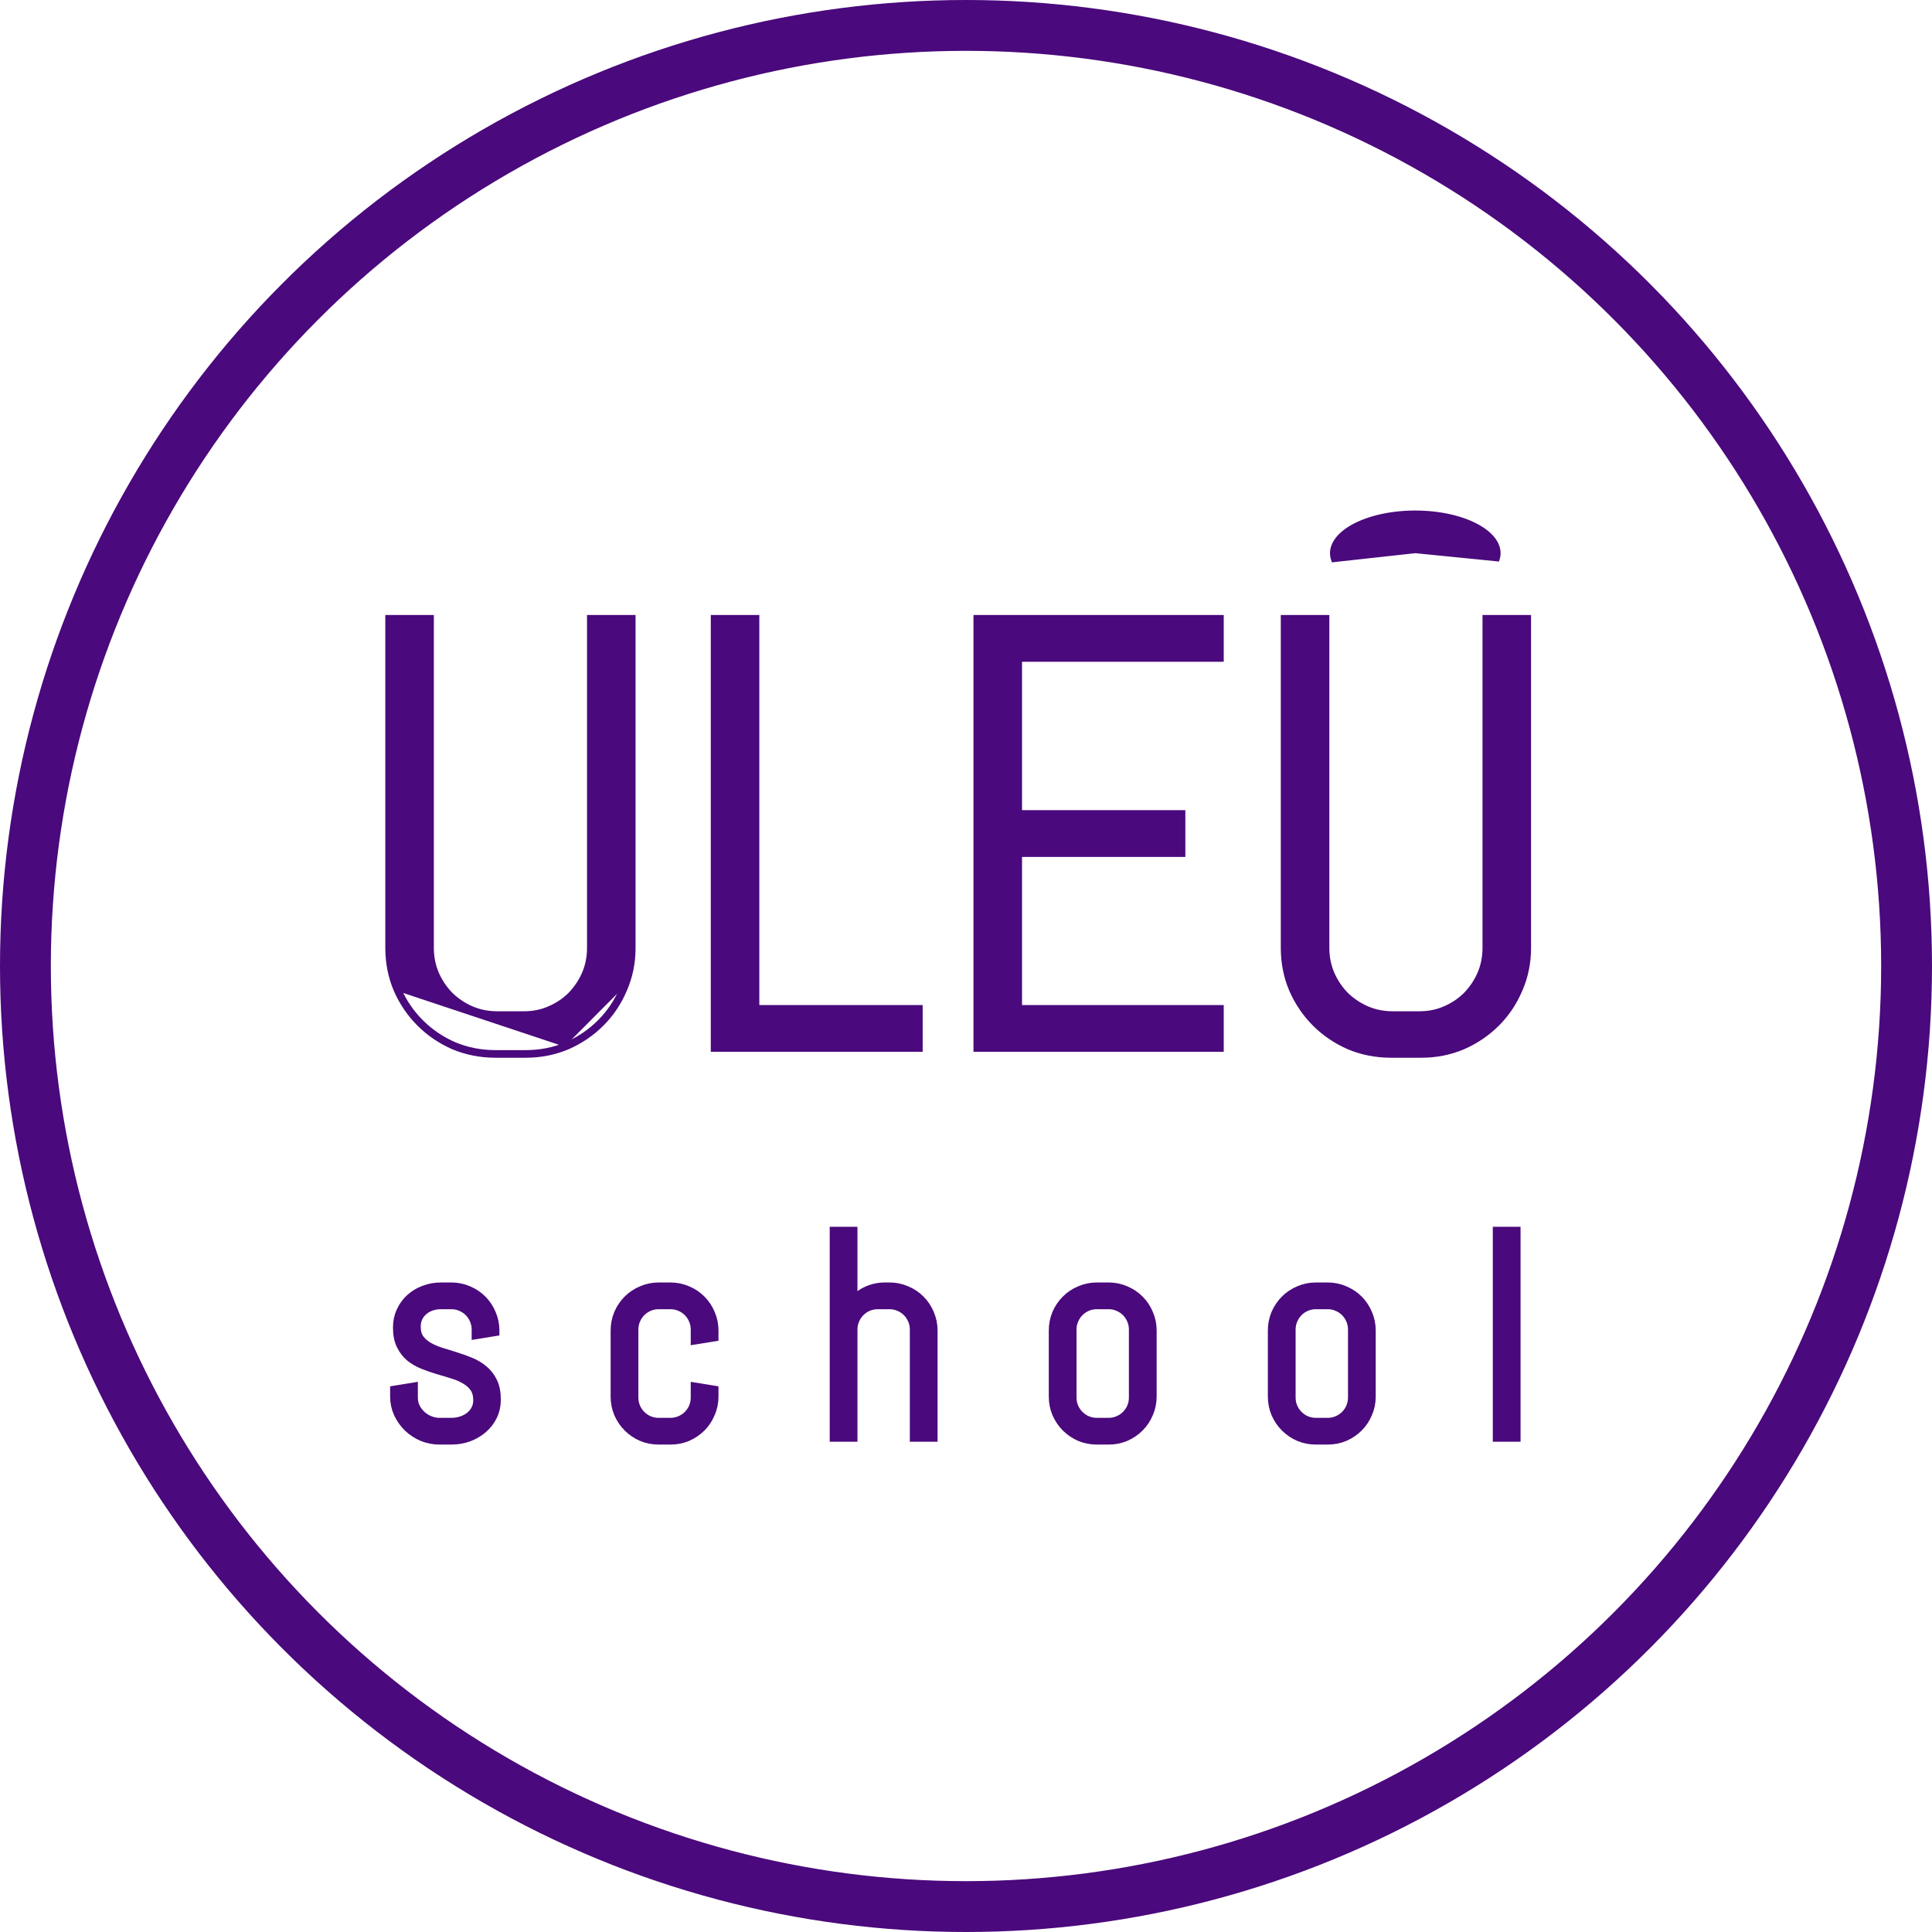 <svg width="114" height="114" viewBox="0 0 114 114" fill="none" xmlns="http://www.w3.org/2000/svg">
<circle cx="57" cy="57" r="55.5" stroke="#4A097C" stroke-width="3"/>
<path d="M36.849 58.398C37.185 57.629 37.352 56.807 37.352 55.934V36.589V36.439H37.202H34.938H34.788V36.589V55.934C34.788 56.476 34.686 56.982 34.484 57.454C34.281 57.917 34.005 58.329 33.655 58.69C33.306 59.038 32.895 59.314 32.421 59.517L32.42 59.518C31.96 59.72 31.46 59.821 30.918 59.821H29.338C28.796 59.821 28.289 59.72 27.818 59.518C27.355 59.315 26.944 59.038 26.583 58.689C26.233 58.328 25.957 57.917 25.754 57.454C25.552 56.982 25.45 56.476 25.45 55.934V36.589V36.439H25.3H23.036H22.886V36.589V55.934C22.886 56.807 23.047 57.629 23.372 58.397L23.372 58.397L23.372 58.399C23.707 59.164 24.163 59.836 24.738 60.411C25.313 60.986 25.984 61.441 26.75 61.776L26.753 61.778C27.532 62.101 28.359 62.263 29.233 62.263H31.023C31.896 62.263 32.718 62.101 33.486 61.777L33.488 61.776C34.254 61.441 34.925 60.986 35.5 60.411C36.076 59.835 36.525 59.164 36.849 58.398ZM36.849 58.398C36.849 58.398 36.848 58.399 36.848 58.399L36.711 58.339M36.849 58.398C36.849 58.398 36.849 58.397 36.849 58.397L36.711 58.339M36.711 58.339C36.395 59.088 35.956 59.743 35.394 60.305C34.833 60.867 34.177 61.311 33.428 61.639M36.711 58.339C37.039 57.59 37.202 56.788 37.202 55.934V36.739V36.589H37.052H35.088H34.938V36.739V55.934C34.938 56.495 34.833 57.022 34.622 57.514C34.411 57.993 34.124 58.421 33.762 58.795C33.399 59.158 32.972 59.445 32.48 59.655L33.428 61.639M33.428 61.639C32.679 61.955 31.878 62.113 31.023 62.113H29.233C28.378 62.113 27.571 61.955 26.81 61.639C26.061 61.311 25.406 60.867 24.844 60.305C24.282 59.743 23.837 59.088 23.51 58.339L33.428 61.639ZM42.091 61.762V61.912H42.241H54.143H54.293V61.762V59.603V59.453H54.143H44.655V36.589V36.439H44.505H42.241H42.091V36.589V61.762ZM57.591 61.762V61.912H57.741H71.908H72.058V61.762V59.603V59.453H71.908H60.156V50.414H69.643H69.793V50.264V48.105V47.955H69.643H60.156V38.898H71.908H72.058V38.748V36.589V36.439H71.908H57.741H57.591V36.589V61.762ZM86.326 61.777L86.328 61.776C87.093 61.441 87.764 60.986 88.34 60.411C88.915 59.835 89.365 59.164 89.688 58.398C90.024 57.63 90.192 56.808 90.192 55.934V36.589V36.439H90.042H87.777H87.627V36.589V55.934C87.627 56.476 87.526 56.982 87.323 57.454C87.12 57.917 86.844 58.329 86.494 58.69C86.146 59.038 85.735 59.314 85.26 59.517L85.259 59.518C84.8 59.72 84.3 59.821 83.757 59.821H82.177C81.635 59.821 81.129 59.72 80.657 59.518C80.194 59.315 79.783 59.038 79.422 58.689C79.072 58.328 78.796 57.916 78.593 57.454C78.391 56.982 78.29 56.476 78.29 55.934V36.589V36.439H78.14H75.875H75.725V36.589V55.934C75.725 56.807 75.887 57.629 76.211 58.397L76.212 58.399C76.547 59.164 77.002 59.836 77.577 60.411C78.153 60.986 78.824 61.441 79.589 61.776L79.592 61.778C80.371 62.101 81.198 62.263 82.072 62.263H83.862C84.736 62.263 85.557 62.101 86.326 61.777Z" fill="#4A097C" stroke="#4A097C" stroke-width="0.3"/>
<mask id="path-3-outside-1_204_294" maskUnits="userSpaceOnUse" x="22.32" y="71.688" width="68" height="14" fill="black">
<rect fill="white" x="22.32" y="71.688" width="68" height="14"/>
<path d="M29.252 82.58C29.252 82.928 29.182 83.249 29.041 83.541C28.901 83.827 28.71 84.074 28.468 84.282C28.227 84.49 27.946 84.653 27.626 84.771C27.311 84.883 26.98 84.939 26.631 84.939H25.94C25.592 84.939 25.258 84.875 24.938 84.746C24.623 84.611 24.345 84.428 24.104 84.198C23.867 83.968 23.677 83.698 23.53 83.389C23.39 83.08 23.32 82.751 23.32 82.403V82.058L24.356 81.889V82.462C24.356 82.67 24.398 82.867 24.483 83.052C24.573 83.232 24.691 83.389 24.837 83.524C24.983 83.659 25.151 83.766 25.342 83.844C25.533 83.923 25.733 83.962 25.94 83.962H26.631C26.839 83.962 27.039 83.931 27.23 83.869C27.421 83.808 27.589 83.721 27.735 83.608C27.887 83.49 28.005 83.35 28.089 83.187C28.179 83.024 28.224 82.839 28.224 82.631C28.224 82.322 28.157 82.069 28.022 81.872C27.887 81.676 27.707 81.513 27.482 81.384C27.263 81.249 27.011 81.139 26.724 81.055C26.443 80.965 26.154 80.878 25.856 80.794C25.558 80.704 25.266 80.603 24.98 80.49C24.699 80.378 24.446 80.232 24.221 80.052C24.002 79.867 23.825 79.637 23.691 79.361C23.556 79.086 23.488 78.743 23.488 78.333C23.488 77.985 23.556 77.668 23.691 77.381C23.825 77.089 24.008 76.839 24.238 76.631C24.469 76.423 24.735 76.263 25.039 76.151C25.348 76.033 25.676 75.974 26.025 75.974H26.631C26.98 75.974 27.308 76.041 27.617 76.176C27.926 76.305 28.196 76.485 28.426 76.716C28.656 76.946 28.836 77.216 28.965 77.525C29.1 77.833 29.168 78.162 29.168 78.51V78.544L28.131 78.713V78.451C28.131 78.243 28.092 78.05 28.013 77.87C27.935 77.685 27.828 77.525 27.693 77.39C27.558 77.255 27.398 77.148 27.213 77.07C27.033 76.991 26.839 76.951 26.631 76.951H26.025C25.817 76.951 25.62 76.982 25.435 77.044C25.255 77.106 25.098 77.196 24.963 77.314C24.828 77.426 24.721 77.564 24.643 77.727C24.564 77.89 24.525 78.075 24.525 78.283C24.525 78.581 24.592 78.825 24.727 79.016C24.862 79.201 25.039 79.359 25.258 79.488C25.483 79.617 25.735 79.727 26.016 79.816C26.303 79.901 26.592 79.99 26.884 80.086C27.182 80.176 27.471 80.28 27.752 80.398C28.038 80.516 28.291 80.667 28.51 80.853C28.735 81.038 28.915 81.271 29.05 81.552C29.184 81.827 29.252 82.17 29.252 82.58Z"/>
<path d="M42.095 82.403C42.095 82.751 42.027 83.08 41.892 83.389C41.763 83.698 41.584 83.968 41.353 84.198C41.123 84.428 40.853 84.611 40.544 84.746C40.235 84.875 39.907 84.939 39.558 84.939H38.867C38.519 84.939 38.191 84.875 37.882 84.746C37.573 84.611 37.303 84.428 37.073 84.198C36.842 83.968 36.66 83.698 36.525 83.389C36.396 83.08 36.331 82.751 36.331 82.403V78.51C36.331 78.162 36.396 77.833 36.525 77.525C36.66 77.216 36.842 76.946 37.073 76.716C37.303 76.485 37.573 76.305 37.882 76.176C38.191 76.041 38.519 75.974 38.867 75.974H39.558C39.907 75.974 40.235 76.041 40.544 76.176C40.853 76.305 41.123 76.485 41.353 76.716C41.584 76.946 41.763 77.216 41.892 77.525C42.027 77.833 42.095 78.162 42.095 78.51V78.856L41.058 79.024V78.451C41.058 78.243 41.019 78.05 40.94 77.87C40.862 77.685 40.755 77.525 40.62 77.39C40.485 77.255 40.325 77.148 40.14 77.07C39.96 76.991 39.766 76.951 39.558 76.951H38.867C38.66 76.951 38.463 76.991 38.278 77.07C38.098 77.148 37.941 77.255 37.806 77.39C37.671 77.525 37.564 77.685 37.486 77.87C37.407 78.05 37.368 78.243 37.368 78.451V82.462C37.368 82.67 37.407 82.867 37.486 83.052C37.564 83.232 37.671 83.389 37.806 83.524C37.941 83.659 38.098 83.766 38.278 83.844C38.463 83.923 38.66 83.962 38.867 83.962H39.558C39.766 83.962 39.96 83.923 40.14 83.844C40.325 83.766 40.485 83.659 40.62 83.524C40.755 83.389 40.862 83.232 40.94 83.052C41.019 82.867 41.058 82.67 41.058 82.462V81.889L42.095 82.058V82.403Z"/>
<path d="M53.985 84.771V78.451C53.985 78.243 53.946 78.05 53.867 77.87C53.789 77.685 53.682 77.525 53.547 77.39C53.412 77.255 53.252 77.148 53.067 77.07C52.887 76.991 52.693 76.951 52.486 76.951H51.795C51.587 76.951 51.39 76.991 51.205 77.07C51.025 77.148 50.868 77.255 50.733 77.39C50.598 77.525 50.491 77.685 50.413 77.87C50.334 78.05 50.295 78.243 50.295 78.451V84.771H49.258V72.688H50.295V76.867C50.531 76.586 50.814 76.367 51.146 76.21C51.477 76.053 51.837 75.974 52.224 75.974H52.486C52.834 75.974 53.163 76.041 53.471 76.176C53.78 76.305 54.05 76.485 54.28 76.716C54.511 76.946 54.69 77.216 54.82 77.525C54.954 77.833 55.022 78.162 55.022 78.51V84.771H53.985Z"/>
<path d="M67.949 82.403C67.949 82.751 67.882 83.08 67.747 83.389C67.618 83.698 67.438 83.968 67.207 84.198C66.977 84.428 66.707 84.611 66.398 84.746C66.09 84.875 65.761 84.939 65.413 84.939H64.722C64.373 84.939 64.045 84.875 63.736 84.746C63.427 84.611 63.157 84.428 62.927 84.198C62.697 83.968 62.514 83.698 62.379 83.389C62.25 83.08 62.185 82.751 62.185 82.403V78.51C62.185 78.162 62.25 77.833 62.379 77.525C62.514 77.216 62.697 76.946 62.927 76.716C63.157 76.485 63.427 76.305 63.736 76.176C64.045 76.041 64.373 75.974 64.722 75.974H65.413C65.761 75.974 66.09 76.041 66.398 76.176C66.707 76.305 66.977 76.485 67.207 76.716C67.438 76.946 67.618 77.216 67.747 77.525C67.882 77.833 67.949 78.162 67.949 78.51V82.403ZM66.912 78.451C66.912 78.243 66.873 78.05 66.795 77.87C66.716 77.685 66.609 77.525 66.474 77.39C66.34 77.255 66.179 77.148 65.994 77.07C65.814 76.991 65.621 76.951 65.413 76.951H64.722C64.514 76.951 64.317 76.991 64.132 77.07C63.952 77.148 63.795 77.255 63.66 77.39C63.525 77.525 63.419 77.685 63.34 77.87C63.261 78.05 63.222 78.243 63.222 78.451V82.462C63.222 82.67 63.261 82.867 63.34 83.052C63.419 83.232 63.525 83.389 63.66 83.524C63.795 83.659 63.952 83.766 64.132 83.844C64.317 83.923 64.514 83.962 64.722 83.962H65.413C65.621 83.962 65.814 83.923 65.994 83.844C66.179 83.766 66.34 83.659 66.474 83.524C66.609 83.389 66.716 83.232 66.795 83.052C66.873 82.867 66.912 82.67 66.912 82.462V78.451Z"/>
<path d="M80.876 82.403C80.876 82.751 80.809 83.08 80.674 83.389C80.545 83.698 80.365 83.968 80.135 84.198C79.904 84.428 79.635 84.611 79.326 84.746C79.017 84.875 78.688 84.939 78.34 84.939H77.649C77.3 84.939 76.972 84.875 76.663 84.746C76.354 84.611 76.084 84.428 75.854 84.198C75.624 83.968 75.441 83.698 75.306 83.389C75.177 83.08 75.112 82.751 75.112 82.403V78.51C75.112 78.162 75.177 77.833 75.306 77.525C75.441 77.216 75.624 76.946 75.854 76.716C76.084 76.485 76.354 76.305 76.663 76.176C76.972 76.041 77.3 75.974 77.649 75.974H78.34C78.688 75.974 79.017 76.041 79.326 76.176C79.635 76.305 79.904 76.485 80.135 76.716C80.365 76.946 80.545 77.216 80.674 77.525C80.809 77.833 80.876 78.162 80.876 78.51V82.403ZM79.84 78.451C79.84 78.243 79.8 78.05 79.722 77.87C79.643 77.685 79.536 77.525 79.401 77.39C79.267 77.255 79.107 77.148 78.921 77.07C78.741 76.991 78.548 76.951 78.34 76.951H77.649C77.441 76.951 77.244 76.991 77.059 77.07C76.879 77.148 76.722 77.255 76.587 77.39C76.452 77.525 76.346 77.685 76.267 77.87C76.188 78.05 76.149 78.243 76.149 78.451V82.462C76.149 82.67 76.188 82.867 76.267 83.052C76.346 83.232 76.452 83.389 76.587 83.524C76.722 83.659 76.879 83.766 77.059 83.844C77.244 83.923 77.441 83.962 77.649 83.962H78.34C78.548 83.962 78.741 83.923 78.921 83.844C79.107 83.766 79.267 83.659 79.401 83.524C79.536 83.389 79.643 83.232 79.722 83.052C79.8 82.867 79.84 82.67 79.84 82.462V78.451Z"/>
<path d="M88.385 84.771V72.688H89.422V84.771H88.385Z"/>
</mask>
<path d="M29.252 82.58C29.252 82.928 29.182 83.249 29.041 83.541C28.901 83.827 28.71 84.074 28.468 84.282C28.227 84.49 27.946 84.653 27.626 84.771C27.311 84.883 26.98 84.939 26.631 84.939H25.94C25.592 84.939 25.258 84.875 24.938 84.746C24.623 84.611 24.345 84.428 24.104 84.198C23.867 83.968 23.677 83.698 23.53 83.389C23.39 83.08 23.32 82.751 23.32 82.403V82.058L24.356 81.889V82.462C24.356 82.67 24.398 82.867 24.483 83.052C24.573 83.232 24.691 83.389 24.837 83.524C24.983 83.659 25.151 83.766 25.342 83.844C25.533 83.923 25.733 83.962 25.94 83.962H26.631C26.839 83.962 27.039 83.931 27.23 83.869C27.421 83.808 27.589 83.721 27.735 83.608C27.887 83.49 28.005 83.35 28.089 83.187C28.179 83.024 28.224 82.839 28.224 82.631C28.224 82.322 28.157 82.069 28.022 81.872C27.887 81.676 27.707 81.513 27.482 81.384C27.263 81.249 27.011 81.139 26.724 81.055C26.443 80.965 26.154 80.878 25.856 80.794C25.558 80.704 25.266 80.603 24.98 80.49C24.699 80.378 24.446 80.232 24.221 80.052C24.002 79.867 23.825 79.637 23.691 79.361C23.556 79.086 23.488 78.743 23.488 78.333C23.488 77.985 23.556 77.668 23.691 77.381C23.825 77.089 24.008 76.839 24.238 76.631C24.469 76.423 24.735 76.263 25.039 76.151C25.348 76.033 25.676 75.974 26.025 75.974H26.631C26.98 75.974 27.308 76.041 27.617 76.176C27.926 76.305 28.196 76.485 28.426 76.716C28.656 76.946 28.836 77.216 28.965 77.525C29.1 77.833 29.168 78.162 29.168 78.51V78.544L28.131 78.713V78.451C28.131 78.243 28.092 78.05 28.013 77.87C27.935 77.685 27.828 77.525 27.693 77.39C27.558 77.255 27.398 77.148 27.213 77.07C27.033 76.991 26.839 76.951 26.631 76.951H26.025C25.817 76.951 25.62 76.982 25.435 77.044C25.255 77.106 25.098 77.196 24.963 77.314C24.828 77.426 24.721 77.564 24.643 77.727C24.564 77.89 24.525 78.075 24.525 78.283C24.525 78.581 24.592 78.825 24.727 79.016C24.862 79.201 25.039 79.359 25.258 79.488C25.483 79.617 25.735 79.727 26.016 79.816C26.303 79.901 26.592 79.99 26.884 80.086C27.182 80.176 27.471 80.28 27.752 80.398C28.038 80.516 28.291 80.667 28.51 80.853C28.735 81.038 28.915 81.271 29.05 81.552C29.184 81.827 29.252 82.17 29.252 82.58Z" fill="#4A097C"/>
<path d="M42.095 82.403C42.095 82.751 42.027 83.08 41.892 83.389C41.763 83.698 41.584 83.968 41.353 84.198C41.123 84.428 40.853 84.611 40.544 84.746C40.235 84.875 39.907 84.939 39.558 84.939H38.867C38.519 84.939 38.191 84.875 37.882 84.746C37.573 84.611 37.303 84.428 37.073 84.198C36.842 83.968 36.66 83.698 36.525 83.389C36.396 83.08 36.331 82.751 36.331 82.403V78.51C36.331 78.162 36.396 77.833 36.525 77.525C36.66 77.216 36.842 76.946 37.073 76.716C37.303 76.485 37.573 76.305 37.882 76.176C38.191 76.041 38.519 75.974 38.867 75.974H39.558C39.907 75.974 40.235 76.041 40.544 76.176C40.853 76.305 41.123 76.485 41.353 76.716C41.584 76.946 41.763 77.216 41.892 77.525C42.027 77.833 42.095 78.162 42.095 78.51V78.856L41.058 79.024V78.451C41.058 78.243 41.019 78.05 40.94 77.87C40.862 77.685 40.755 77.525 40.62 77.39C40.485 77.255 40.325 77.148 40.14 77.07C39.96 76.991 39.766 76.951 39.558 76.951H38.867C38.66 76.951 38.463 76.991 38.278 77.07C38.098 77.148 37.941 77.255 37.806 77.39C37.671 77.525 37.564 77.685 37.486 77.87C37.407 78.05 37.368 78.243 37.368 78.451V82.462C37.368 82.67 37.407 82.867 37.486 83.052C37.564 83.232 37.671 83.389 37.806 83.524C37.941 83.659 38.098 83.766 38.278 83.844C38.463 83.923 38.66 83.962 38.867 83.962H39.558C39.766 83.962 39.96 83.923 40.14 83.844C40.325 83.766 40.485 83.659 40.62 83.524C40.755 83.389 40.862 83.232 40.94 83.052C41.019 82.867 41.058 82.67 41.058 82.462V81.889L42.095 82.058V82.403Z" fill="#4A097C"/>
<path d="M53.985 84.771V78.451C53.985 78.243 53.946 78.05 53.867 77.87C53.789 77.685 53.682 77.525 53.547 77.39C53.412 77.255 53.252 77.148 53.067 77.07C52.887 76.991 52.693 76.951 52.486 76.951H51.795C51.587 76.951 51.39 76.991 51.205 77.07C51.025 77.148 50.868 77.255 50.733 77.39C50.598 77.525 50.491 77.685 50.413 77.87C50.334 78.05 50.295 78.243 50.295 78.451V84.771H49.258V72.688H50.295V76.867C50.531 76.586 50.814 76.367 51.146 76.21C51.477 76.053 51.837 75.974 52.224 75.974H52.486C52.834 75.974 53.163 76.041 53.471 76.176C53.78 76.305 54.05 76.485 54.28 76.716C54.511 76.946 54.69 77.216 54.82 77.525C54.954 77.833 55.022 78.162 55.022 78.51V84.771H53.985Z" fill="#4A097C"/>
<path d="M67.949 82.403C67.949 82.751 67.882 83.08 67.747 83.389C67.618 83.698 67.438 83.968 67.207 84.198C66.977 84.428 66.707 84.611 66.398 84.746C66.09 84.875 65.761 84.939 65.413 84.939H64.722C64.373 84.939 64.045 84.875 63.736 84.746C63.427 84.611 63.157 84.428 62.927 84.198C62.697 83.968 62.514 83.698 62.379 83.389C62.25 83.08 62.185 82.751 62.185 82.403V78.51C62.185 78.162 62.25 77.833 62.379 77.525C62.514 77.216 62.697 76.946 62.927 76.716C63.157 76.485 63.427 76.305 63.736 76.176C64.045 76.041 64.373 75.974 64.722 75.974H65.413C65.761 75.974 66.09 76.041 66.398 76.176C66.707 76.305 66.977 76.485 67.207 76.716C67.438 76.946 67.618 77.216 67.747 77.525C67.882 77.833 67.949 78.162 67.949 78.51V82.403ZM66.912 78.451C66.912 78.243 66.873 78.05 66.795 77.87C66.716 77.685 66.609 77.525 66.474 77.39C66.34 77.255 66.179 77.148 65.994 77.07C65.814 76.991 65.621 76.951 65.413 76.951H64.722C64.514 76.951 64.317 76.991 64.132 77.07C63.952 77.148 63.795 77.255 63.66 77.39C63.525 77.525 63.419 77.685 63.34 77.87C63.261 78.05 63.222 78.243 63.222 78.451V82.462C63.222 82.67 63.261 82.867 63.34 83.052C63.419 83.232 63.525 83.389 63.66 83.524C63.795 83.659 63.952 83.766 64.132 83.844C64.317 83.923 64.514 83.962 64.722 83.962H65.413C65.621 83.962 65.814 83.923 65.994 83.844C66.179 83.766 66.34 83.659 66.474 83.524C66.609 83.389 66.716 83.232 66.795 83.052C66.873 82.867 66.912 82.67 66.912 82.462V78.451Z" fill="#4A097C"/>
<path d="M80.876 82.403C80.876 82.751 80.809 83.08 80.674 83.389C80.545 83.698 80.365 83.968 80.135 84.198C79.904 84.428 79.635 84.611 79.326 84.746C79.017 84.875 78.688 84.939 78.34 84.939H77.649C77.3 84.939 76.972 84.875 76.663 84.746C76.354 84.611 76.084 84.428 75.854 84.198C75.624 83.968 75.441 83.698 75.306 83.389C75.177 83.08 75.112 82.751 75.112 82.403V78.51C75.112 78.162 75.177 77.833 75.306 77.525C75.441 77.216 75.624 76.946 75.854 76.716C76.084 76.485 76.354 76.305 76.663 76.176C76.972 76.041 77.3 75.974 77.649 75.974H78.34C78.688 75.974 79.017 76.041 79.326 76.176C79.635 76.305 79.904 76.485 80.135 76.716C80.365 76.946 80.545 77.216 80.674 77.525C80.809 77.833 80.876 78.162 80.876 78.51V82.403ZM79.84 78.451C79.84 78.243 79.8 78.05 79.722 77.87C79.643 77.685 79.536 77.525 79.401 77.39C79.267 77.255 79.107 77.148 78.921 77.07C78.741 76.991 78.548 76.951 78.34 76.951H77.649C77.441 76.951 77.244 76.991 77.059 77.07C76.879 77.148 76.722 77.255 76.587 77.39C76.452 77.525 76.346 77.685 76.267 77.87C76.188 78.05 76.149 78.243 76.149 78.451V82.462C76.149 82.67 76.188 82.867 76.267 83.052C76.346 83.232 76.452 83.389 76.587 83.524C76.722 83.659 76.879 83.766 77.059 83.844C77.244 83.923 77.441 83.962 77.649 83.962H78.34C78.548 83.962 78.741 83.923 78.921 83.844C79.107 83.766 79.267 83.659 79.401 83.524C79.536 83.389 79.643 83.232 79.722 83.052C79.8 82.867 79.84 82.67 79.84 82.462V78.451Z" fill="#4A097C"/>
<path d="M88.385 84.771V72.688H89.422V84.771H88.385Z" fill="#4A097C"/>
<path d="M29.252 82.58C29.252 82.928 29.182 83.249 29.041 83.541C28.901 83.827 28.71 84.074 28.468 84.282C28.227 84.49 27.946 84.653 27.626 84.771C27.311 84.883 26.98 84.939 26.631 84.939H25.94C25.592 84.939 25.258 84.875 24.938 84.746C24.623 84.611 24.345 84.428 24.104 84.198C23.867 83.968 23.677 83.698 23.53 83.389C23.39 83.08 23.32 82.751 23.32 82.403V82.058L24.356 81.889V82.462C24.356 82.67 24.398 82.867 24.483 83.052C24.573 83.232 24.691 83.389 24.837 83.524C24.983 83.659 25.151 83.766 25.342 83.844C25.533 83.923 25.733 83.962 25.94 83.962H26.631C26.839 83.962 27.039 83.931 27.23 83.869C27.421 83.808 27.589 83.721 27.735 83.608C27.887 83.49 28.005 83.35 28.089 83.187C28.179 83.024 28.224 82.839 28.224 82.631C28.224 82.322 28.157 82.069 28.022 81.872C27.887 81.676 27.707 81.513 27.482 81.384C27.263 81.249 27.011 81.139 26.724 81.055C26.443 80.965 26.154 80.878 25.856 80.794C25.558 80.704 25.266 80.603 24.98 80.49C24.699 80.378 24.446 80.232 24.221 80.052C24.002 79.867 23.825 79.637 23.691 79.361C23.556 79.086 23.488 78.743 23.488 78.333C23.488 77.985 23.556 77.668 23.691 77.381C23.825 77.089 24.008 76.839 24.238 76.631C24.469 76.423 24.735 76.263 25.039 76.151C25.348 76.033 25.676 75.974 26.025 75.974H26.631C26.98 75.974 27.308 76.041 27.617 76.176C27.926 76.305 28.196 76.485 28.426 76.716C28.656 76.946 28.836 77.216 28.965 77.525C29.1 77.833 29.168 78.162 29.168 78.51V78.544L28.131 78.713V78.451C28.131 78.243 28.092 78.05 28.013 77.87C27.935 77.685 27.828 77.525 27.693 77.39C27.558 77.255 27.398 77.148 27.213 77.07C27.033 76.991 26.839 76.951 26.631 76.951H26.025C25.817 76.951 25.62 76.982 25.435 77.044C25.255 77.106 25.098 77.196 24.963 77.314C24.828 77.426 24.721 77.564 24.643 77.727C24.564 77.89 24.525 78.075 24.525 78.283C24.525 78.581 24.592 78.825 24.727 79.016C24.862 79.201 25.039 79.359 25.258 79.488C25.483 79.617 25.735 79.727 26.016 79.816C26.303 79.901 26.592 79.99 26.884 80.086C27.182 80.176 27.471 80.28 27.752 80.398C28.038 80.516 28.291 80.667 28.51 80.853C28.735 81.038 28.915 81.271 29.05 81.552C29.184 81.827 29.252 82.17 29.252 82.58Z" stroke="#4A097C" stroke-width="0.6" mask="url(#path-3-outside-1_204_294)"/>
<path d="M42.095 82.403C42.095 82.751 42.027 83.08 41.892 83.389C41.763 83.698 41.584 83.968 41.353 84.198C41.123 84.428 40.853 84.611 40.544 84.746C40.235 84.875 39.907 84.939 39.558 84.939H38.867C38.519 84.939 38.191 84.875 37.882 84.746C37.573 84.611 37.303 84.428 37.073 84.198C36.842 83.968 36.66 83.698 36.525 83.389C36.396 83.08 36.331 82.751 36.331 82.403V78.51C36.331 78.162 36.396 77.833 36.525 77.525C36.66 77.216 36.842 76.946 37.073 76.716C37.303 76.485 37.573 76.305 37.882 76.176C38.191 76.041 38.519 75.974 38.867 75.974H39.558C39.907 75.974 40.235 76.041 40.544 76.176C40.853 76.305 41.123 76.485 41.353 76.716C41.584 76.946 41.763 77.216 41.892 77.525C42.027 77.833 42.095 78.162 42.095 78.51V78.856L41.058 79.024V78.451C41.058 78.243 41.019 78.05 40.94 77.87C40.862 77.685 40.755 77.525 40.62 77.39C40.485 77.255 40.325 77.148 40.14 77.07C39.96 76.991 39.766 76.951 39.558 76.951H38.867C38.66 76.951 38.463 76.991 38.278 77.07C38.098 77.148 37.941 77.255 37.806 77.39C37.671 77.525 37.564 77.685 37.486 77.87C37.407 78.05 37.368 78.243 37.368 78.451V82.462C37.368 82.67 37.407 82.867 37.486 83.052C37.564 83.232 37.671 83.389 37.806 83.524C37.941 83.659 38.098 83.766 38.278 83.844C38.463 83.923 38.66 83.962 38.867 83.962H39.558C39.766 83.962 39.96 83.923 40.14 83.844C40.325 83.766 40.485 83.659 40.62 83.524C40.755 83.389 40.862 83.232 40.94 83.052C41.019 82.867 41.058 82.67 41.058 82.462V81.889L42.095 82.058V82.403Z" stroke="#4A097C" stroke-width="0.6" mask="url(#path-3-outside-1_204_294)"/>
<path d="M53.985 84.771V78.451C53.985 78.243 53.946 78.05 53.867 77.87C53.789 77.685 53.682 77.525 53.547 77.39C53.412 77.255 53.252 77.148 53.067 77.07C52.887 76.991 52.693 76.951 52.486 76.951H51.795C51.587 76.951 51.39 76.991 51.205 77.07C51.025 77.148 50.868 77.255 50.733 77.39C50.598 77.525 50.491 77.685 50.413 77.87C50.334 78.05 50.295 78.243 50.295 78.451V84.771H49.258V72.688H50.295V76.867C50.531 76.586 50.814 76.367 51.146 76.21C51.477 76.053 51.837 75.974 52.224 75.974H52.486C52.834 75.974 53.163 76.041 53.471 76.176C53.78 76.305 54.05 76.485 54.28 76.716C54.511 76.946 54.69 77.216 54.82 77.525C54.954 77.833 55.022 78.162 55.022 78.51V84.771H53.985Z" stroke="#4A097C" stroke-width="0.6" mask="url(#path-3-outside-1_204_294)"/>
<path d="M67.949 82.403C67.949 82.751 67.882 83.08 67.747 83.389C67.618 83.698 67.438 83.968 67.207 84.198C66.977 84.428 66.707 84.611 66.398 84.746C66.09 84.875 65.761 84.939 65.413 84.939H64.722C64.373 84.939 64.045 84.875 63.736 84.746C63.427 84.611 63.157 84.428 62.927 84.198C62.697 83.968 62.514 83.698 62.379 83.389C62.25 83.08 62.185 82.751 62.185 82.403V78.51C62.185 78.162 62.25 77.833 62.379 77.525C62.514 77.216 62.697 76.946 62.927 76.716C63.157 76.485 63.427 76.305 63.736 76.176C64.045 76.041 64.373 75.974 64.722 75.974H65.413C65.761 75.974 66.09 76.041 66.398 76.176C66.707 76.305 66.977 76.485 67.207 76.716C67.438 76.946 67.618 77.216 67.747 77.525C67.882 77.833 67.949 78.162 67.949 78.51V82.403ZM66.912 78.451C66.912 78.243 66.873 78.05 66.795 77.87C66.716 77.685 66.609 77.525 66.474 77.39C66.34 77.255 66.179 77.148 65.994 77.07C65.814 76.991 65.621 76.951 65.413 76.951H64.722C64.514 76.951 64.317 76.991 64.132 77.07C63.952 77.148 63.795 77.255 63.66 77.39C63.525 77.525 63.419 77.685 63.34 77.87C63.261 78.05 63.222 78.243 63.222 78.451V82.462C63.222 82.67 63.261 82.867 63.34 83.052C63.419 83.232 63.525 83.389 63.66 83.524C63.795 83.659 63.952 83.766 64.132 83.844C64.317 83.923 64.514 83.962 64.722 83.962H65.413C65.621 83.962 65.814 83.923 65.994 83.844C66.179 83.766 66.34 83.659 66.474 83.524C66.609 83.389 66.716 83.232 66.795 83.052C66.873 82.867 66.912 82.67 66.912 82.462V78.451Z" stroke="#4A097C" stroke-width="0.6" mask="url(#path-3-outside-1_204_294)"/>
<path d="M80.876 82.403C80.876 82.751 80.809 83.08 80.674 83.389C80.545 83.698 80.365 83.968 80.135 84.198C79.904 84.428 79.635 84.611 79.326 84.746C79.017 84.875 78.688 84.939 78.34 84.939H77.649C77.3 84.939 76.972 84.875 76.663 84.746C76.354 84.611 76.084 84.428 75.854 84.198C75.624 83.968 75.441 83.698 75.306 83.389C75.177 83.08 75.112 82.751 75.112 82.403V78.51C75.112 78.162 75.177 77.833 75.306 77.525C75.441 77.216 75.624 76.946 75.854 76.716C76.084 76.485 76.354 76.305 76.663 76.176C76.972 76.041 77.3 75.974 77.649 75.974H78.34C78.688 75.974 79.017 76.041 79.326 76.176C79.635 76.305 79.904 76.485 80.135 76.716C80.365 76.946 80.545 77.216 80.674 77.525C80.809 77.833 80.876 78.162 80.876 78.51V82.403ZM79.84 78.451C79.84 78.243 79.8 78.05 79.722 77.87C79.643 77.685 79.536 77.525 79.401 77.39C79.267 77.255 79.107 77.148 78.921 77.07C78.741 76.991 78.548 76.951 78.34 76.951H77.649C77.441 76.951 77.244 76.991 77.059 77.07C76.879 77.148 76.722 77.255 76.587 77.39C76.452 77.525 76.346 77.685 76.267 77.87C76.188 78.05 76.149 78.243 76.149 78.451V82.462C76.149 82.67 76.188 82.867 76.267 83.052C76.346 83.232 76.452 83.389 76.587 83.524C76.722 83.659 76.879 83.766 77.059 83.844C77.244 83.923 77.441 83.962 77.649 83.962H78.34C78.548 83.962 78.741 83.923 78.921 83.844C79.107 83.766 79.267 83.659 79.401 83.524C79.536 83.389 79.643 83.232 79.722 83.052C79.8 82.867 79.84 82.67 79.84 82.462V78.451Z" stroke="#4A097C" stroke-width="0.6" mask="url(#path-3-outside-1_204_294)"/>
<path d="M88.385 84.771V72.688H89.422V84.771H88.385Z" stroke="#4A097C" stroke-width="0.6" mask="url(#path-3-outside-1_204_294)"/>
<path d="M83.526 32.492L83.511 32.49L83.495 32.492L78.693 33.02C78.592 32.727 78.609 32.428 78.744 32.136C78.897 31.806 79.202 31.484 79.653 31.201C80.102 30.919 80.677 30.687 81.338 30.525C81.999 30.364 82.724 30.278 83.462 30.274C84.2 30.271 84.929 30.349 85.596 30.504C86.263 30.659 86.848 30.885 87.309 31.164C87.772 31.443 88.091 31.762 88.257 32.092C88.404 32.383 88.433 32.68 88.345 32.972L83.526 32.492Z" fill="#4A097C" stroke="#4A097C" stroke-width="0.3"/>
</svg>
